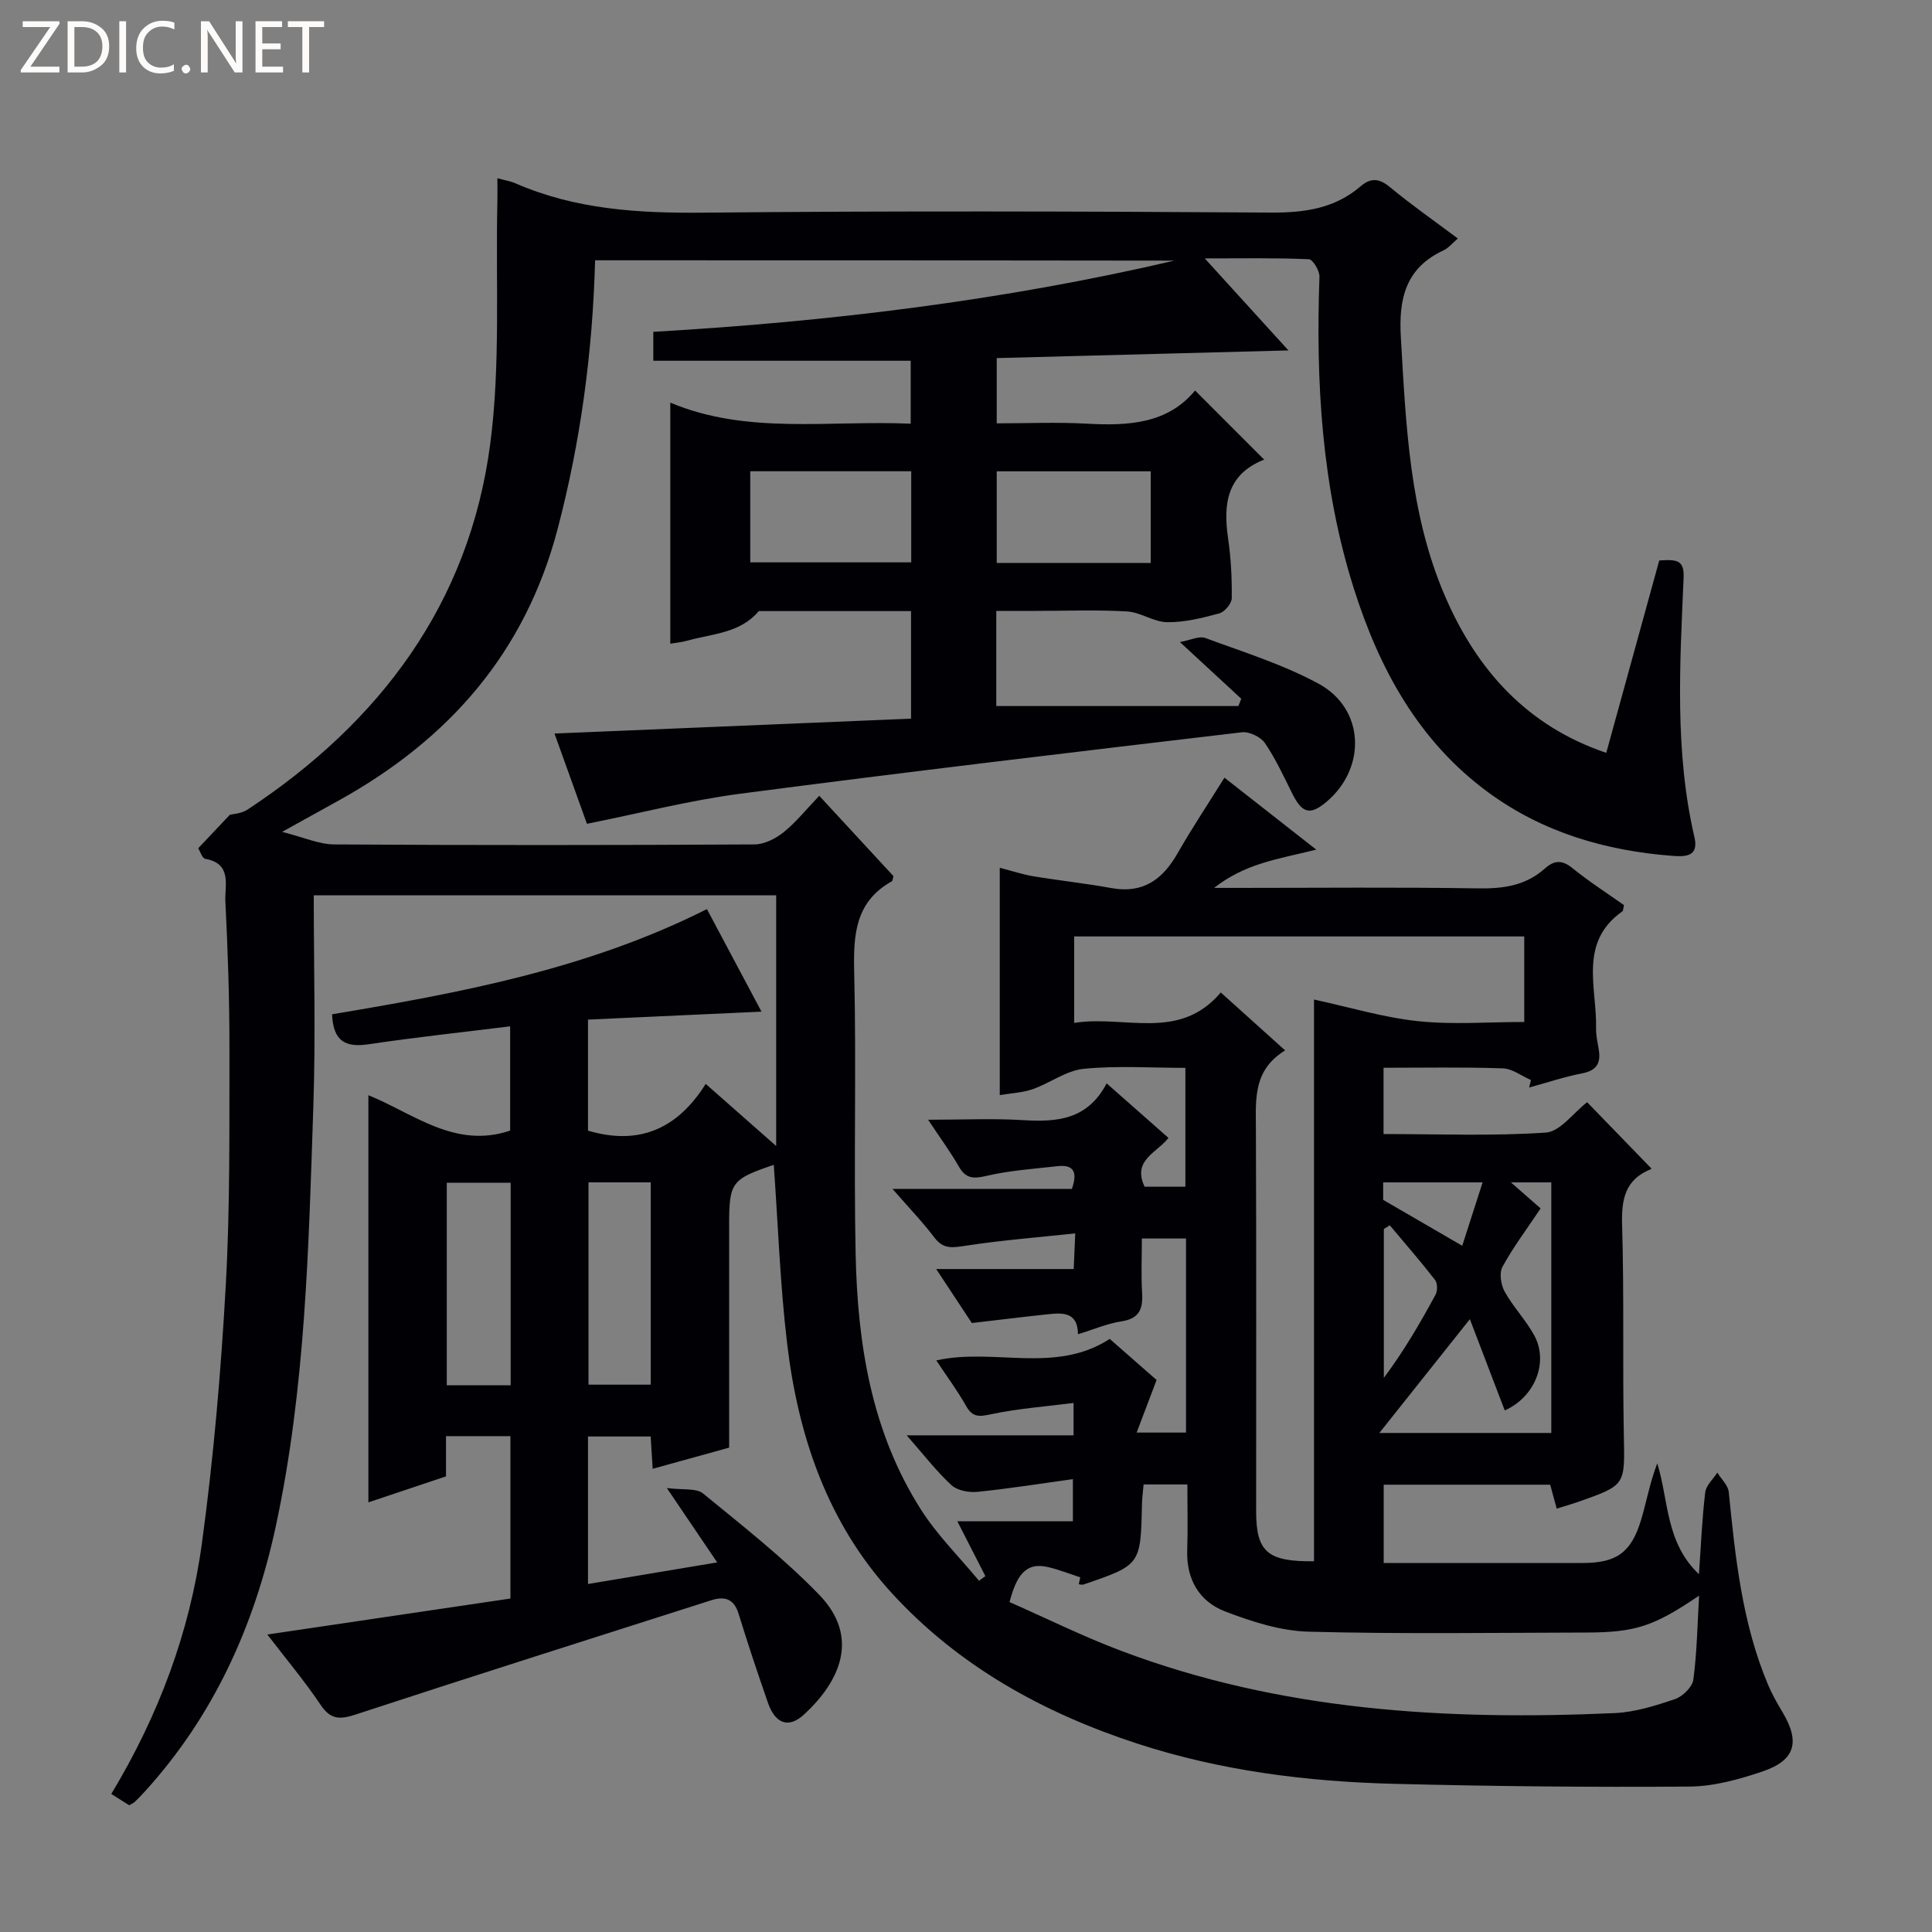 <svg enable-background="new 0 0 400 400" viewBox="0 0 400 400" xmlns="http://www.w3.org/2000/svg"><rect x="0" y="0" width="400" height="400" fill="#808080" stroke="none"/><g fill="#fcfbfa"><path d="m12.4 4.8-6.1 9h6v1.2h-8v-.5l6.1-8.9h-5.7v-1.2h7.6v.4z"/><path d="m14 15v-10.6h3c1.6 0 2.9.5 4 1.4s1.6 2.2 1.6 3.8-.5 3-1.6 3.9-2.4 1.5-4 1.5zm1.4-9.4v8.2h1.6c1.3 0 2.4-.4 3.1-1.1s1.1-1.8 1.1-3.1-.4-2.3-1.2-3-1.8-1-3.1-1z"/><path d="m26.1 4.4v10.6h-1.4v-10.6z"/><path d="m36.1 14.6c-.8.4-1.8.6-2.9.6-1.5 0-2.7-.5-3.6-1.4s-1.4-2.2-1.4-3.8c0-1.7.5-3.1 1.5-4.1s2.3-1.6 3.9-1.6c1 0 1.8.1 2.5.4v1.4c-.8-.4-1.6-.6-2.5-.6-1.2 0-2.1.4-2.9 1.2s-1.1 1.8-1.1 3.2c0 1.3.3 2.3 1 3s1.6 1.1 2.7 1.1c1 0 2-.2 2.7-.7v1.3z"/><path d="m37.6 14.3c0-.2.1-.5.3-.6s.4-.3.6-.3c.3 0 .5.1.6.3s.3.4.3.6-.1.4-.3.6-.4.3-.6.3c-.3 0-.5-.1-.6-.3s-.3-.4-.3-.6z"/><path d="m50.2 15h-1.6l-5.3-8.2c-.2-.2-.3-.5-.4-.7 0 .2.1.7.1 1.5v7.4h-1.4v-10.6h1.7l5.2 8.1c.2.4.4.6.4.7 0-.3-.1-.8-.1-1.5v-7.3h1.4z"/><path d="m58.6 15h-5.7v-10.6h5.5v1.2h-4.1v3.4h3.8v1.2h-3.8v3.6h4.3z"/><path d="m67.1 5.6h-3.1v9.4h-1.4v-9.4h-3v-1.2h7.5z"/></g><path d="m123.21 53.89c-.52 19.1-2.99 37.41-7.74 55.56-6.74 25.71-22.54 43.61-45.22 56.22-3.47 1.93-6.96 3.85-11.84 6.56 4.4 1.1 7.6 2.58 10.8 2.6 29 .18 58 .16 86.99 0 2.03-.01 4.37-1.19 6.02-2.51 2.57-2.07 4.68-4.72 7.4-7.56 5.33 5.77 10.38 11.23 15.36 16.63-.15.48-.14.96-.35 1.08-7.5 4.2-7.97 10.94-7.78 18.67.47 19.49-.11 39 .3 58.49.39 18.62 3.27 36.85 13.54 52.94 3.38 5.3 7.97 9.83 12 14.71l1.32-.96c-1.84-3.59-3.67-7.19-5.8-11.35h23.92c0-2.74 0-5.09 0-8.73-6.82.94-13.27 1.98-19.76 2.63-1.77.18-4.17-.27-5.39-1.39-3.14-2.91-5.79-6.36-9.26-10.31h34.55c0-2.18 0-3.77 0-6.7-5.82.74-11.5 1.15-17.01 2.32-2.47.52-3.87.74-5.24-1.7-1.78-3.16-3.96-6.09-6.17-9.43 11.96-2.67 24.58 2.89 35.91-4.45 3.35 2.94 6.94 6.08 9.7 8.5-1.45 3.82-2.64 6.95-4.13 10.89h10.22c0-13.33 0-26.58 0-40.18-2.89 0-5.64 0-9.14 0 0 3.73-.17 7.51.05 11.27.2 3.32-.58 5.33-4.3 5.89-2.91.44-5.71 1.66-8.98 2.66-.03-4.56-3.06-4.47-6.12-4.15-5.03.53-10.06 1.16-15.85 1.83-1.94-2.94-4.37-6.62-7.38-11.18h28.47c.1-2.36.18-4.1.32-7.38-7.93.85-15.4 1.43-22.79 2.57-2.64.4-4.52.73-6.36-1.69-2.49-3.29-5.37-6.28-8.69-10.09h37.14c1.27-3.58.28-5.07-2.95-4.71-4.92.56-9.92.89-14.72 2.01-2.7.63-4.28.61-5.73-1.93-1.71-2.99-3.77-5.78-6.36-9.69 7.24 0 13.47-.3 19.65.08 6.97.43 13.34-.03 17.31-7.61 4.55 4.01 8.59 7.58 12.8 11.29-2.43 3.12-7.55 4.61-4.94 10.11h8.44c0-8.01 0-16.05 0-24.61-7.17 0-14.18-.49-21.06.2-3.62.36-6.97 2.96-10.55 4.21-2.12.74-4.47.83-6.82 1.23 0-15.69 0-31.13 0-47.07 2.58.67 4.76 1.4 7 1.77 5.37.89 10.79 1.46 16.14 2.44 6.56 1.19 10.6-1.81 13.69-7.23 2.96-5.18 6.28-10.16 9.69-15.63 5.97 4.68 12.05 9.45 19.01 14.9-4.3 1.06-7.89 1.75-11.35 2.86-3.39 1.08-6.65 2.58-9.8 5.06h4.67c16.67 0 33.33-.17 50 .1 5.22.08 9.86-.57 13.83-4.13 1.83-1.64 3.47-1.85 5.61-.12 3.46 2.8 7.22 5.22 10.75 7.72-.17.68-.14 1.15-.34 1.29-9.12 6.43-5.25 15.79-5.44 24.21-.03 1.48.32 2.97.56 4.44.45 2.75-.43 4.3-3.41 4.88-3.72.72-7.35 1.94-11.01 2.94.13-.52.26-1.03.38-1.55-1.95-.85-3.87-2.36-5.84-2.42-8.12-.28-16.25-.12-24.68-.12v13.72c11.38 0 22.52.45 33.59-.3 2.98-.2 5.71-4.09 8.56-6.29 4.25 4.38 8.63 8.9 13.24 13.66.09-.33.09.15-.07.22-5.33 2.15-6.09 6.23-5.93 11.55.43 14.49.08 29 .36 43.49.2 10.34.44 10.34-9.26 13.76-1.4.49-2.83.9-4.64 1.47-.45-1.68-.86-3.17-1.35-4.96-11.33 0-22.73 0-34.47 0v16.21h6.75c11.5 0 23 .01 34.5 0 6.91-.01 9.98-2.14 12.01-8.83 1.16-3.83 1.84-7.81 3.38-11.8 2.38 7.67 1.68 16.37 8.63 22.95.43-6.14.65-11.57 1.3-16.95.17-1.44 1.63-2.72 2.5-4.08.82 1.33 2.23 2.61 2.37 4.01 1.36 13.57 2.76 27.11 8.11 39.85.83 1.98 1.9 3.87 3.01 5.72 3.7 6.18 2.68 10-4.18 12.31-4.83 1.63-10.02 3.07-15.05 3.11-20.43.15-40.87-.05-61.29-.57-17.98-.46-35.78-2.7-52.98-8.3-19.45-6.34-37.02-16.01-50.94-31.22-13.27-14.52-19.34-32.43-21.63-51.59-1.47-12.31-1.88-24.74-2.77-37.04-8.79 2.99-9.24 3.58-9.24 12.58v45.97c-5.21 1.44-10.39 2.87-15.83 4.38-.15-2.36-.27-4.34-.42-6.69-4.23 0-8.46 0-12.97 0v30.54c8.88-1.49 17.32-2.9 26.75-4.47-3.41-5.03-6.43-9.5-10.43-15.4 3.3.44 6.07-.03 7.51 1.14 8.22 6.72 16.64 13.33 24.01 20.93 8.74 9.02 4.01 18.25-3.08 24.79-3.23 2.99-5.99 1.96-7.51-2.41-2.12-6.1-4.17-12.23-6.07-18.41-.96-3.13-2.9-3.69-5.67-2.8-24.5 7.83-49.02 15.58-73.45 23.6-3.31 1.09-5.29 1.24-7.42-1.95-3.3-4.92-7.14-9.48-11.03-14.56 17.18-2.54 33.69-4.99 50.33-7.45 0-11.46 0-22.39 0-33.62-4.45 0-8.68 0-13.34 0v8.33c-5.53 1.85-10.81 3.61-16.07 5.38 0-28.09 0-55.84 0-84.3 9.35 3.78 17.93 11.18 29.35 7.33 0-6.86 0-13.94 0-21.59-9.89 1.23-19.57 2.26-29.2 3.7-4.65.7-7.43-.36-7.67-6.19 26.4-4.42 52.92-9.34 77.61-21.78 3.73 7 7.28 13.68 11.3 21.23-12.43.57-24 1.1-35.92 1.65v22.99c10.44 3.09 18.45-.24 24.37-9.68 4.99 4.4 9.51 8.38 14.59 12.86 0-17.79 0-34.68 0-51.9-31.79 0-63.51 0-95.74 0 0 14.58.4 29.04-.08 43.48-.98 29.23-1.6 58.53-7.81 87.29-4.43 20.5-12.83 39.1-27.08 54.77-.67.74-1.37 1.46-2.08 2.15-.23.22-.56.34-1.16.7-1.06-.67-2.27-1.43-3.71-2.34 9.77-16.2 16.25-33.48 18.76-51.88 2.42-17.75 3.96-35.66 4.95-53.55.91-16.43.72-32.94.75-49.41.01-9.98-.34-19.97-.84-29.94-.17-3.28 1.48-7.82-4.16-8.83-.65-.12-1.07-1.57-1.46-2.19 2.09-2.21 4.05-4.29 6.55-6.93.49-.14 2.35-.21 3.69-1.09 27.43-18.11 45.87-42.66 50.21-75.65 2.18-16.54 1.1-33.51 1.49-50.28.03-1.47 0-2.95 0-4.77 1.55.43 2.7.6 3.73 1.05 12.47 5.44 25.52 6.21 38.98 6.08 39.16-.39 78.33-.27 117.49-.02 6.95.04 13.16-.84 18.52-5.44 2.1-1.8 3.84-1.68 6.07.17 4.47 3.7 9.24 7.03 14.06 10.64-1.17.99-1.94 1.98-2.95 2.45-7.85 3.63-9.32 9.97-8.85 17.98 1.07 18.27 1.77 36.56 9.18 53.7 6.62 15.32 17.03 26.84 33.35 32.36 3.71-13.47 7.39-26.81 10.97-39.83 3.79-.26 5.2-.03 5.04 3.63-.77 17.94-1.87 35.93 2.25 53.69.95 4.08-2.02 4.02-4.51 3.84-13.84-1.05-26.81-4.83-38.13-13.11-14.48-10.59-22.62-25.63-27.87-42.2-6.65-20.98-7.91-42.71-7.13-64.6.04-1.23-1.37-3.58-2.19-3.62-6.75-.3-13.53-.17-21.56-.17 6.06 6.66 11.24 12.36 17.33 19.05-20.78.55-40.44 1.07-60.4 1.59v13.51c6.22 0 12.5-.28 18.75.07 8.55.47 16.65 0 22.32-6.87 4.92 4.92 9.47 9.47 14.24 14.25.18-.44.14.02-.06.1-7.62 3.09-8.38 9.15-7.35 16.24.6 4.1.81 8.29.76 12.43-.01 1.09-1.48 2.83-2.59 3.13-3.51.95-7.17 1.86-10.77 1.82-2.78-.03-5.52-2.07-8.33-2.23-6.31-.36-12.66-.11-18.99-.11-2.62 0-5.24 0-8.07 0v19.7h50.13c.2-.5.39-1.01.59-1.51-3.94-3.64-7.88-7.28-12.7-11.74 2.22-.4 3.99-1.31 5.26-.84 7.92 2.93 16.11 5.47 23.48 9.48 9.47 5.15 9.94 17.32 1.7 24.36-3.43 2.93-5.11 2.51-7.15-1.57-1.78-3.57-3.46-7.24-5.69-10.51-.87-1.28-3.24-2.42-4.77-2.24-34.64 4.09-69.27 8.19-103.85 12.72-10.48 1.37-20.78 4.04-31.75 6.23-2.06-5.73-4.28-11.9-6.72-18.69 24.87-1.04 49.21-2.06 73.82-3.08 0-7.51 0-14.59 0-22.27-10.61 0-21.06 0-31.52 0-3.85 4.59-9.58 4.67-14.74 6.11-1.24.34-2.54.46-3.58.64 0-16.58 0-32.92 0-49.91 15.89 6.68 32.75 3.62 49.77 4.36 0-4.58 0-8.66 0-13.03-17.55 0-35.25 0-53.29 0 0-1.65 0-3.54 0-5.99 36.31-2.09 72.34-6.45 107.89-14.74-39.83-.07-79.68-.07-119.94-.07zm148.84 269.35c0-39.21 0-78.07 0-116.3 7.43 1.61 14.41 3.73 21.53 4.48 7.2.76 14.55.17 22 .17 0-6.32 0-11.91 0-17.71-31.25 0-62.26 0-93.18 0v17.9c10.49-1.67 21.73 3.9 30.35-6.3 4.5 4.05 8.63 7.76 13.32 11.99-6.56 4.04-6.08 9.93-6.05 15.86.11 26.5.05 53 .05 79.5 0 8.41 2.26 10.53 11.98 10.41zm-63.04 8.45c7.66 3.37 15.22 7.12 23.07 10.08 33 12.47 67.4 14.46 102.18 12.91 4.23-.19 8.48-1.53 12.53-2.9 1.59-.54 3.59-2.5 3.8-4.03.75-5.66.84-11.4 1.19-17.39-9.41 6.37-13.13 7.61-23.43 7.64-19.16.04-38.33.33-57.47-.18-5.79-.16-11.72-2.08-17.21-4.18-5.37-2.06-8.07-6.64-7.87-12.69.15-4.45.03-8.91.03-13.61-3.32 0-6.07 0-9.06 0-.13 1.48-.31 2.78-.34 4.08-.26 12.58-.25 12.59-12.12 16.64-.28.1-.64-.03-.96-.06.1-.48.2-.95.3-1.43-2.2-.72-4.37-1.58-6.61-2.11-4.71-1.14-6.59 1.78-8.03 7.23zm109.96-81.5c-2.88 4.31-5.69 8.03-7.9 12.09-.7 1.28-.33 3.72.45 5.13 1.76 3.17 4.38 5.87 6.12 9.05 3.05 5.58.13 12.81-6.1 15.55-2.3-6.03-4.62-12.08-7.22-18.89-6.6 8.3-12.41 15.61-18.74 23.56h35.6c0-17.51 0-34.7 0-51.88-2.8 0-5.17 0-8.36 0 2.5 2.2 4.34 3.81 6.15 5.39zm-163.64-133.76h33.33c0-6.49 0-12.58 0-18.86-11.28 0-22.29 0-33.33 0zm51.03.12h31.88c0-6.4 0-12.62 0-18.97-10.83 0-21.36 0-31.88 0zm-100.63 170.25c0-14.19 0-27.95 0-41.93-4.57 0-8.93 0-13.23 0v41.93zm29-42.01c-4.41 0-8.62 0-12.89 0v41.89h12.89c0-14.07 0-27.84 0-41.89zm153.01 8.89c-.41.26-.82.51-1.23.77v30.82c4.14-5.53 7.5-11.31 10.69-17.19.44-.8.44-2.4-.08-3.07-3.01-3.87-6.23-7.57-9.38-11.33zm-1.37-5.26c5.68 3.29 10.81 6.27 16.37 9.5 1.47-4.58 2.81-8.74 4.22-13.12-7.29 0-13.85 0-20.59 0z" fill="#010105"/></svg>